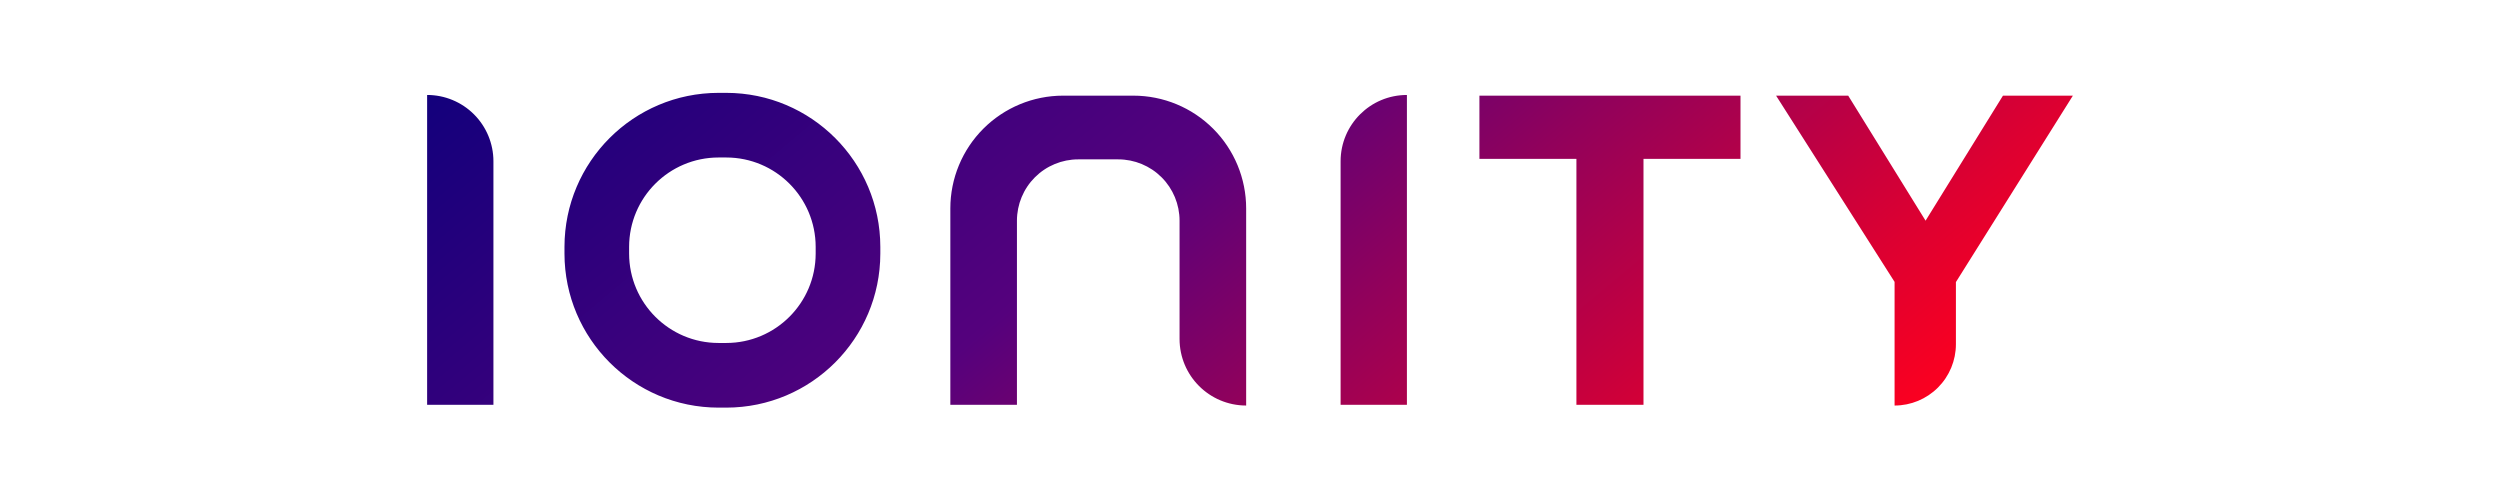 <?xml version="1.0" encoding="iso-8859-1"?>
<!DOCTYPE svg
  PUBLIC '-//W3C//DTD SVG 1.1//EN'
  'http://www.w3.org/Graphics/SVG/1.1/DTD/svg11.dtd'>
<!-- Created with Inkscape (http://www.inkscape.org/) by Marsupilami -->
<svg height="205" id="svg3436" version="1.1" viewBox="-157.427 -34.347 923.604 185.126" width="1024" xmlns="http://www.w3.org/2000/svg" xmlns:svg="http://www.w3.org/2000/svg">
	
	
  
	
	<defs id="defs3438">
		
		
    
		
		<linearGradient gradientTransform="matrix(2.148,0,0,2.148,0,0.002)" gradientUnits="userSpaceOnUse" id="linearGradient3387" spreadMethod="pad" x1="70.004" x2="202.363" y1="-58.379" y2="99.363">
			
			
      
			
			<stop id="stop3389" offset="0" style="stop-opacity:1;stop-color:#13007c"/>
			
			
      
			
			<stop id="stop3391" offset="0.45" style="stop-opacity:1;stop-color:#55017d"/>
			
			
      
			
			<stop id="stop3393" offset="0.631" style="stop-opacity:1;stop-color:#90015c"/>
			
			
      
			
			<stop id="stop3395" offset="0.883" style="stop-opacity:1;stop-color:#dd0031"/>
			
			
      
			
			<stop id="stop3397" offset="1" style="stop-opacity:1;stop-color:#fb0020"/>
			
			
    
		
		</linearGradient>
		
		
  
	
	</defs>
	
	
  
	
	<path animation_id="0" d="m 608.75,1.035 -43.266,68.956 0,22.977 c 0,6.021 -2.388,11.787 -6.641,16.045 -4.258,4.254 -10.024,6.646 -16.045,6.646 l 0,-45.742 L 498.97,1.035 l 26.675,0 28.617,46.246 28.624,-46.246 25.864,0 z m -373.511,0 C 224.18,1.035 213.574,5.43 205.752,13.248 197.93,21.07 193.535,31.675 193.535,42.74 l 0,72.656 24.634,0 0,-68.12 c 0,-6.016 2.388,-11.783 6.641,-16.035 4.253,-4.254 10.019,-6.641 16.03,-6.641 l 14.795,0 c 6.015,0 11.787,2.382 16.04,6.636 4.258,4.253 6.645,10.024 6.645,16.04 l 0,43.745 c 0,13.604 11.03,24.629 24.634,24.634 l 0,-72.915 c 0,-11.065 -4.394,-21.675 -12.216,-29.492 C 282.91,5.425 272.305,1.031 261.24,1.035 l -26.001,0 z m 153.995,0 0,23.389 35.879,0 0,90.972 24.81,0 0,-90.972 35.884,0 0,-23.389 -96.573,0 z M 0,115.396 l 24.526,0 0,-90.093 c 0,-6.505 -2.583,-12.745 -7.183,-17.344 C 12.744,3.36 6.504,0.776 0,0.781 l 0,114.615 z m 337.89,-90.093 0,90.093 24.527,0 0,-114.615 c -13.545,0 -24.527,10.977 -24.527,24.523 M 74.713,59.464 C 74.737,77.71 89.526,92.495 107.774,92.515 l 2.89,0 c 18.242,-0.02 33.032,-14.805 33.057,-33.051 l 0,-2.5 c -0.02,-18.247 -14.81,-33.038 -33.057,-33.057 l -2.89,0 c -18.253,0.02 -33.042,14.81 -33.061,33.057 l 0,2.495 M 110.664,0 c 31.446,0.035 56.939,25.517 56.972,56.964 l 0,2.495 c -0.034,31.455 -25.523,56.939 -56.972,56.972 l -2.89,0 C 76.324,116.397 50.84,90.909 50.806,59.464 l 0,-2.5 C 50.84,25.517 76.324,0.035 107.774,0 l 2.89,0 z" id="path3399" style="fill:url(#linearGradient3387);fill-opacity:1;fill-rule:nonzero;stroke:none"/>
	
	


</svg>
<!-- version: 20171223, original size: 608.75 116.4313, border: 3% -->

